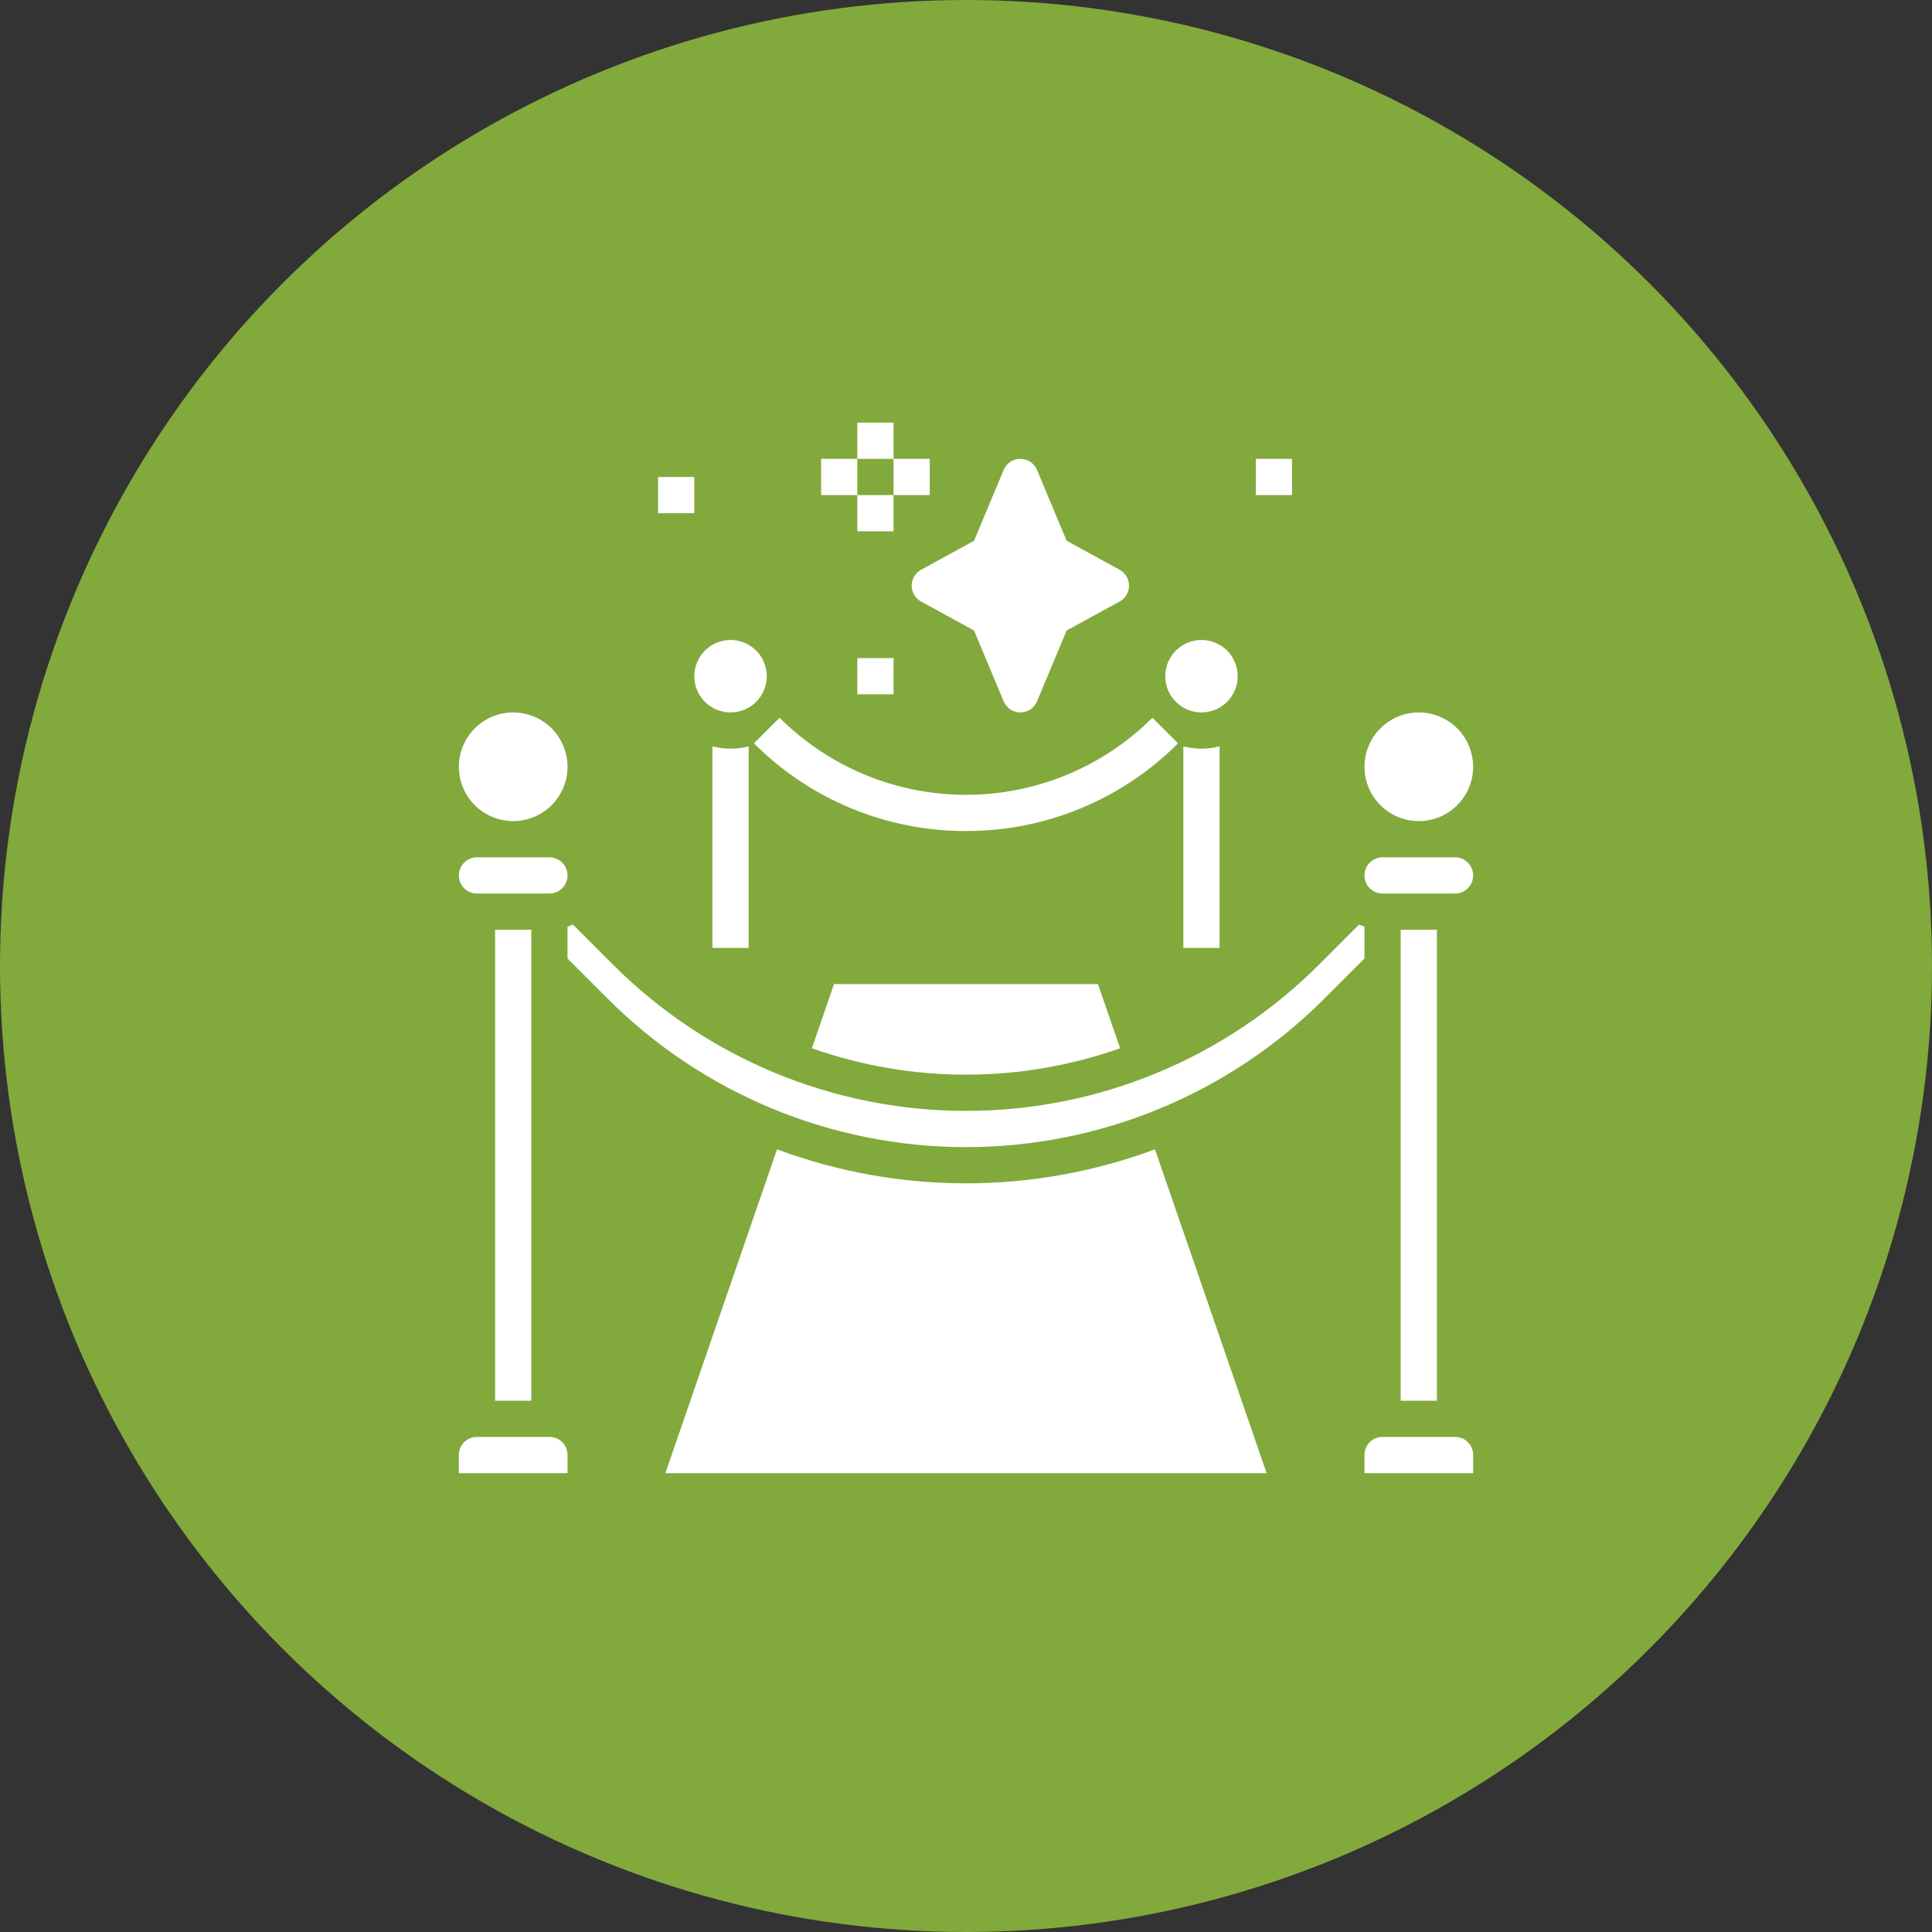 <svg width="60" height="60" viewBox="0 0 60 60" fill="none" xmlns="http://www.w3.org/2000/svg">
<rect x="0" y="0" width="60" height="60" fill="#333333" stroke="none"/>
<circle cx="30" cy="30" r="30" fill="#82A93C"/>
<path d="M28.312 18.188C28.312 18.288 28.34 18.387 28.391 18.474C28.443 18.561 28.517 18.633 28.605 18.681L30.25 19.581L31.169 21.779C31.212 21.882 31.284 21.969 31.376 22.031C31.468 22.092 31.577 22.125 31.688 22.125C31.799 22.125 31.907 22.092 32 22.031C32.092 21.969 32.164 21.882 32.207 21.779L33.125 19.581L34.77 18.681C34.859 18.633 34.933 18.561 34.984 18.474C35.036 18.387 35.063 18.288 35.063 18.188C35.063 18.087 35.036 17.988 34.984 17.901C34.933 17.814 34.859 17.742 34.77 17.694L33.125 16.794L32.206 14.596C32.164 14.493 32.092 14.406 31.999 14.344C31.907 14.283 31.799 14.25 31.688 14.25C31.576 14.25 31.468 14.283 31.376 14.344C31.283 14.406 31.211 14.493 31.169 14.596L30.25 16.794L28.605 17.694C28.516 17.742 28.442 17.814 28.391 17.901C28.34 17.988 28.312 18.087 28.312 18.188ZM44.062 22.125C44.396 22.125 44.722 22.224 45 22.409C45.278 22.595 45.494 22.858 45.621 23.167C45.749 23.475 45.783 23.814 45.718 24.142C45.653 24.469 45.492 24.77 45.256 25.006C45.02 25.242 44.719 25.402 44.392 25.468C44.064 25.533 43.725 25.499 43.417 25.372C43.108 25.244 42.845 25.027 42.659 24.75C42.474 24.473 42.375 24.146 42.375 23.812C42.376 23.365 42.553 22.936 42.87 22.62C43.186 22.303 43.615 22.125 44.062 22.125ZM43.5 43.5V28.875H44.625V43.5H43.5ZM36.75 23.179C37.119 23.274 37.506 23.274 37.875 23.179V29.438H36.75V23.179ZM37.312 19.875C37.535 19.875 37.752 19.941 37.938 20.065C38.123 20.188 38.267 20.364 38.352 20.57C38.437 20.775 38.459 21.001 38.416 21.22C38.373 21.438 38.265 21.638 38.108 21.796C37.951 21.953 37.75 22.06 37.532 22.103C37.314 22.147 37.087 22.125 36.882 22.039C36.676 21.954 36.501 21.81 36.377 21.625C36.254 21.44 36.188 21.223 36.188 21C36.188 20.702 36.306 20.416 36.517 20.205C36.728 19.994 37.014 19.875 37.312 19.875ZM22.125 23.179C22.494 23.274 22.881 23.274 23.25 23.179V29.438H22.125V23.179ZM22.688 19.875C22.91 19.875 23.128 19.941 23.312 20.065C23.497 20.188 23.642 20.364 23.727 20.57C23.812 20.775 23.834 21.001 23.791 21.22C23.747 21.438 23.64 21.638 23.483 21.796C23.326 21.953 23.125 22.06 22.907 22.103C22.689 22.147 22.462 22.125 22.257 22.039C22.051 21.954 21.876 21.81 21.752 21.625C21.628 21.44 21.562 21.223 21.562 21C21.563 20.702 21.681 20.416 21.892 20.205C22.103 19.994 22.389 19.875 22.688 19.875ZM34.786 32.555C31.689 33.648 28.311 33.648 25.214 32.555L25.901 30.562H34.099L34.786 32.555ZM15.375 43.5V28.875H16.5V43.5H15.375ZM14.812 26.625H17.062C17.212 26.625 17.355 26.684 17.46 26.79C17.566 26.895 17.625 27.038 17.625 27.188C17.625 27.337 17.566 27.48 17.46 27.585C17.355 27.691 17.212 27.75 17.062 27.75H14.812C14.663 27.75 14.52 27.691 14.415 27.585C14.309 27.48 14.25 27.337 14.25 27.188C14.25 27.038 14.309 26.895 14.415 26.79C14.52 26.684 14.663 26.625 14.812 26.625ZM15.938 22.125C16.271 22.125 16.598 22.224 16.875 22.409C17.152 22.595 17.369 22.858 17.497 23.167C17.624 23.475 17.658 23.814 17.593 24.142C17.527 24.469 17.367 24.77 17.131 25.006C16.895 25.242 16.594 25.402 16.267 25.468C15.939 25.533 15.6 25.499 15.292 25.372C14.983 25.244 14.72 25.027 14.534 24.75C14.349 24.473 14.25 24.146 14.25 23.812C14.251 23.365 14.428 22.936 14.745 22.62C15.061 22.303 15.49 22.125 15.938 22.125ZM17.625 45.75H14.25V45.181C14.25 45.033 14.309 44.892 14.413 44.788C14.517 44.684 14.658 44.625 14.806 44.625H17.07C17.217 44.625 17.358 44.684 17.462 44.788C17.566 44.892 17.625 45.033 17.625 45.181V45.75ZM20.664 45.75L24.131 35.694C27.917 37.102 32.083 37.102 35.869 35.694L39.336 45.75H20.664ZM41.125 31.017C39.664 32.478 37.929 33.637 36.021 34.427C34.112 35.218 32.066 35.625 30 35.625C27.934 35.625 25.888 35.218 23.979 34.427C22.07 33.637 20.335 32.478 18.875 31.017L17.625 29.767V28.778C17.681 28.758 17.736 28.736 17.79 28.71L19.04 29.96C21.946 32.867 25.889 34.5 30 34.5C34.111 34.5 38.054 32.867 40.961 29.96L42.21 28.71C42.264 28.736 42.319 28.758 42.375 28.778V29.767L41.125 31.017ZM45.75 45.75H42.375V45.181C42.375 45.033 42.434 44.892 42.538 44.788C42.642 44.684 42.783 44.625 42.931 44.625H45.194C45.342 44.625 45.483 44.684 45.587 44.788C45.691 44.892 45.75 45.033 45.75 45.181V45.75ZM45.188 27.75H42.938C42.788 27.75 42.645 27.691 42.54 27.585C42.434 27.48 42.375 27.337 42.375 27.188C42.375 27.038 42.434 26.895 42.54 26.79C42.645 26.684 42.788 26.625 42.938 26.625H45.188C45.337 26.625 45.48 26.684 45.585 26.79C45.691 26.895 45.75 27.038 45.75 27.188C45.75 27.337 45.691 27.48 45.585 27.585C45.48 27.691 45.337 27.75 45.188 27.75ZM25.5 14.25H26.625V15.375H25.5V14.25ZM27.75 14.25H28.875V15.375H27.75V14.25ZM26.625 13.125H27.75V14.25H26.625V13.125ZM26.625 15.375H27.75V16.5H26.625V15.375ZM26.625 20.438H27.75V21.562H26.625V20.438ZM39 14.25H40.125V15.375H39V14.25ZM20.438 14.812H21.562V15.938H20.438V14.812ZM30 25.808C28.777 25.811 27.566 25.571 26.436 25.104C25.306 24.637 24.279 23.951 23.415 23.085L24.21 22.29C25.747 23.823 27.829 24.684 30 24.684C32.171 24.684 34.253 23.823 35.79 22.29L36.585 23.085C35.721 23.951 34.694 24.637 33.564 25.104C32.434 25.571 31.223 25.811 30 25.808Z" fill="white"/>
</svg>
